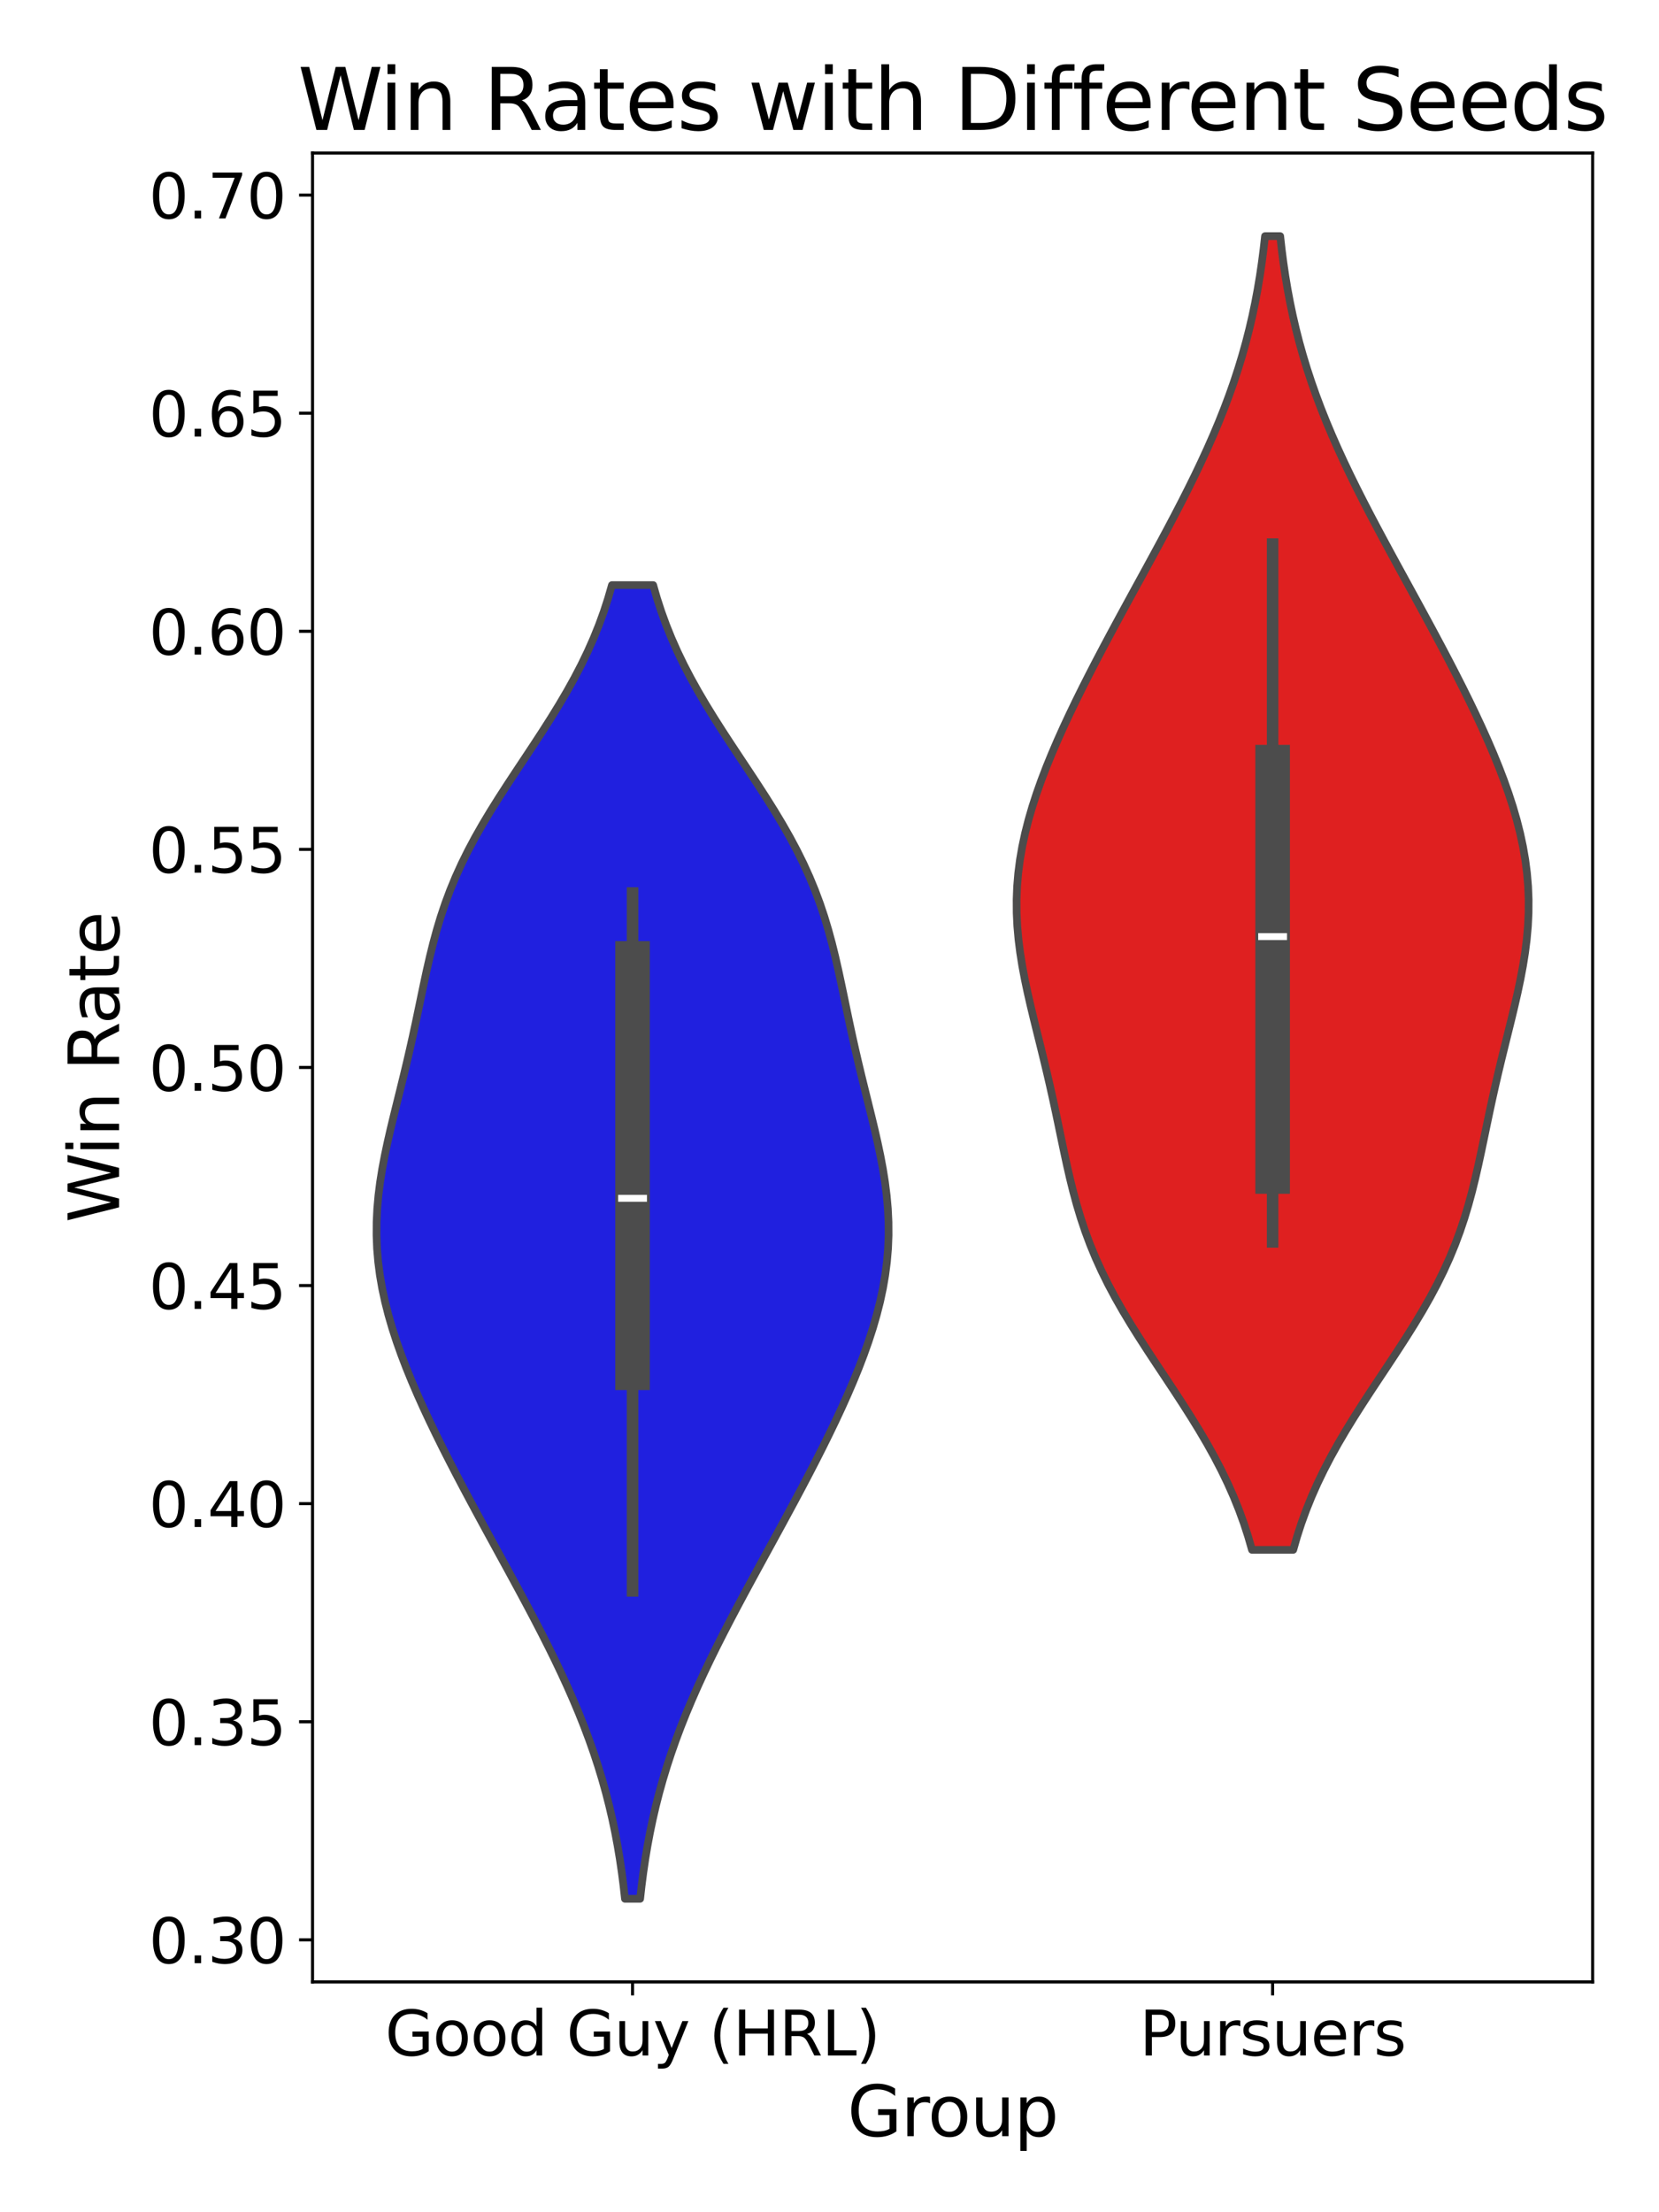 <?xml version="1.0" encoding="utf-8" standalone="no"?>
<!DOCTYPE svg PUBLIC "-//W3C//DTD SVG 1.1//EN"
  "http://www.w3.org/Graphics/SVG/1.1/DTD/svg11.dtd">
<svg xmlns:xlink="http://www.w3.org/1999/xlink" width="432pt" height="576pt" viewBox="0 0 432 576" xmlns="http://www.w3.org/2000/svg" version="1.1">
 <defs>
  <style type="text/css">*{stroke-linejoin: round; stroke-linecap: butt}</style>
 </defs>
 <g id="figure_1">
  <g id="patch_1">
   <path d="M 0 576 
L 432 576 
L 432 0 
L 0 0 
z
" style="fill: #ffffff"/>
  </g>
  <g id="axes_1">
   <g id="patch_2">
    <path d="M 81.38 516.04 
L 414.72 516.04 
L 414.72 39.84 
L 81.38 39.84 
z
" style="fill: #ffffff"/>
   </g>
   <g id="PolyCollection_1">
    <defs>
     <path id="m6d2b7f8ed5" d="M 166.694 -81.605 
L 162.736 -81.605 
L 162.349 -85.061 
L 161.903 -88.516 
L 161.394 -91.971 
L 160.818 -95.426 
L 160.17 -98.881 
L 159.447 -102.336 
L 158.644 -105.791 
L 157.761 -109.246 
L 156.794 -112.701 
L 155.743 -116.156 
L 154.608 -119.611 
L 153.389 -123.066 
L 152.09 -126.521 
L 150.712 -129.976 
L 149.259 -133.431 
L 147.736 -136.886 
L 146.148 -140.341 
L 144.5 -143.797 
L 142.798 -147.252 
L 141.05 -150.707 
L 139.261 -154.162 
L 137.439 -157.617 
L 135.591 -161.072 
L 133.722 -164.527 
L 131.841 -167.982 
L 129.952 -171.437 
L 128.062 -174.892 
L 126.176 -178.347 
L 124.301 -181.802 
L 122.44 -185.257 
L 120.599 -188.712 
L 118.783 -192.167 
L 116.997 -195.622 
L 115.245 -199.078 
L 113.534 -202.533 
L 111.868 -205.988 
L 110.255 -209.443 
L 108.702 -212.898 
L 107.217 -216.353 
L 105.808 -219.808 
L 104.486 -223.263 
L 103.259 -226.718 
L 102.138 -230.173 
L 101.135 -233.628 
L 100.258 -237.083 
L 99.518 -240.538 
L 98.921 -243.993 
L 98.475 -247.448 
L 98.183 -250.903 
L 98.047 -254.359 
L 98.065 -257.814 
L 98.231 -261.269 
L 98.538 -264.724 
L 98.975 -268.179 
L 99.526 -271.634 
L 100.175 -275.089 
L 100.905 -278.544 
L 101.694 -281.999 
L 102.524 -285.454 
L 103.376 -288.909 
L 104.233 -292.364 
L 105.081 -295.819 
L 105.909 -299.274 
L 106.71 -302.729 
L 107.482 -306.184 
L 108.228 -309.639 
L 108.953 -313.095 
L 109.67 -316.55 
L 110.393 -320.005 
L 111.139 -323.46 
L 111.929 -326.915 
L 112.783 -330.37 
L 113.72 -333.825 
L 114.758 -337.28 
L 115.915 -340.735 
L 117.202 -344.19 
L 118.628 -347.645 
L 120.196 -351.1 
L 121.905 -354.555 
L 123.749 -358.01 
L 125.717 -361.465 
L 127.793 -364.92 
L 129.958 -368.376 
L 132.191 -371.831 
L 134.467 -375.286 
L 136.761 -378.741 
L 139.048 -382.196 
L 141.303 -385.651 
L 143.503 -389.106 
L 145.627 -392.561 
L 147.657 -396.016 
L 149.577 -399.471 
L 151.375 -402.926 
L 153.043 -406.381 
L 154.574 -409.836 
L 155.968 -413.291 
L 157.225 -416.746 
L 158.347 -420.201 
L 159.341 -423.657 
L 170.089 -423.657 
L 170.089 -423.657 
L 171.083 -420.201 
L 172.205 -416.746 
L 173.462 -413.291 
L 174.856 -409.836 
L 176.387 -406.381 
L 178.055 -402.926 
L 179.853 -399.471 
L 181.773 -396.016 
L 183.803 -392.561 
L 185.927 -389.106 
L 188.127 -385.651 
L 190.382 -382.196 
L 192.669 -378.741 
L 194.963 -375.286 
L 197.239 -371.831 
L 199.472 -368.376 
L 201.637 -364.92 
L 203.713 -361.465 
L 205.681 -358.01 
L 207.525 -354.555 
L 209.234 -351.1 
L 210.802 -347.645 
L 212.228 -344.19 
L 213.515 -340.735 
L 214.672 -337.28 
L 215.71 -333.825 
L 216.647 -330.37 
L 217.501 -326.915 
L 218.291 -323.46 
L 219.037 -320.005 
L 219.76 -316.55 
L 220.477 -313.095 
L 221.202 -309.639 
L 221.948 -306.184 
L 222.72 -302.729 
L 223.521 -299.274 
L 224.349 -295.819 
L 225.197 -292.364 
L 226.054 -288.909 
L 226.906 -285.454 
L 227.736 -281.999 
L 228.525 -278.544 
L 229.255 -275.089 
L 229.904 -271.634 
L 230.455 -268.179 
L 230.892 -264.724 
L 231.199 -261.269 
L 231.365 -257.814 
L 231.383 -254.359 
L 231.247 -250.903 
L 230.955 -247.448 
L 230.509 -243.993 
L 229.912 -240.538 
L 229.172 -237.083 
L 228.295 -233.628 
L 227.292 -230.173 
L 226.171 -226.718 
L 224.944 -223.263 
L 223.622 -219.808 
L 222.213 -216.353 
L 220.728 -212.898 
L 219.175 -209.443 
L 217.562 -205.988 
L 215.896 -202.533 
L 214.185 -199.078 
L 212.433 -195.622 
L 210.647 -192.167 
L 208.831 -188.712 
L 206.99 -185.257 
L 205.129 -181.802 
L 203.254 -178.347 
L 201.368 -174.892 
L 199.478 -171.437 
L 197.589 -167.982 
L 195.708 -164.527 
L 193.839 -161.072 
L 191.991 -157.617 
L 190.169 -154.162 
L 188.38 -150.707 
L 186.632 -147.252 
L 184.93 -143.797 
L 183.282 -140.341 
L 181.694 -136.886 
L 180.171 -133.431 
L 178.718 -129.976 
L 177.34 -126.521 
L 176.041 -123.066 
L 174.822 -119.611 
L 173.687 -116.156 
L 172.636 -112.701 
L 171.669 -109.246 
L 170.786 -105.791 
L 169.983 -102.336 
L 169.26 -98.881 
L 168.612 -95.426 
L 168.036 -91.971 
L 167.527 -88.516 
L 167.081 -85.061 
L 166.694 -81.605 
z
" style="stroke: #4c4c4c; stroke-width: 2"/>
    </defs>
    <g clip-path="url(#p050d34fe8d)">
     <use xlink:href="#m6d2b7f8ed5" x="0" y="576" style="fill: #2020df; stroke: #4c4c4c; stroke-width: 2"/>
    </g>
   </g>
   <g id="PolyCollection_2">
    <defs>
     <path id="m43b758499e" d="M 336.759 -172.463 
L 326.011 -172.463 
L 325.017 -175.919 
L 323.895 -179.374 
L 322.638 -182.829 
L 321.244 -186.284 
L 319.713 -189.739 
L 318.045 -193.194 
L 316.247 -196.649 
L 314.327 -200.104 
L 312.297 -203.559 
L 310.173 -207.014 
L 307.973 -210.469 
L 305.718 -213.924 
L 303.431 -217.379 
L 301.137 -220.834 
L 298.861 -224.289 
L 296.628 -227.744 
L 294.463 -231.2 
L 292.387 -234.655 
L 290.419 -238.11 
L 288.575 -241.565 
L 286.866 -245.02 
L 285.298 -248.475 
L 283.872 -251.93 
L 282.585 -255.385 
L 281.428 -258.84 
L 280.39 -262.295 
L 279.453 -265.75 
L 278.599 -269.205 
L 277.809 -272.66 
L 277.063 -276.115 
L 276.34 -279.57 
L 275.623 -283.025 
L 274.898 -286.481 
L 274.152 -289.936 
L 273.38 -293.391 
L 272.579 -296.846 
L 271.751 -300.301 
L 270.903 -303.756 
L 270.046 -307.211 
L 269.194 -310.666 
L 268.364 -314.121 
L 267.575 -317.576 
L 266.845 -321.031 
L 266.196 -324.486 
L 265.645 -327.941 
L 265.208 -331.396 
L 264.901 -334.851 
L 264.735 -338.306 
L 264.717 -341.761 
L 264.853 -345.217 
L 265.145 -348.672 
L 265.591 -352.127 
L 266.188 -355.582 
L 266.928 -359.037 
L 267.805 -362.492 
L 268.808 -365.947 
L 269.929 -369.402 
L 271.156 -372.857 
L 272.478 -376.312 
L 273.887 -379.767 
L 275.372 -383.222 
L 276.925 -386.677 
L 278.538 -390.132 
L 280.204 -393.587 
L 281.915 -397.042 
L 283.667 -400.498 
L 285.453 -403.953 
L 287.269 -407.408 
L 289.11 -410.863 
L 290.971 -414.318 
L 292.846 -417.773 
L 294.732 -421.228 
L 296.622 -424.683 
L 298.511 -428.138 
L 300.392 -431.593 
L 302.261 -435.048 
L 304.109 -438.503 
L 305.931 -441.958 
L 307.72 -445.413 
L 309.468 -448.868 
L 311.17 -452.323 
L 312.818 -455.779 
L 314.406 -459.234 
L 315.929 -462.689 
L 317.382 -466.144 
L 318.76 -469.599 
L 320.059 -473.054 
L 321.278 -476.509 
L 322.413 -479.964 
L 323.464 -483.419 
L 324.431 -486.874 
L 325.314 -490.329 
L 326.117 -493.784 
L 326.84 -497.239 
L 327.488 -500.694 
L 328.064 -504.149 
L 328.573 -507.604 
L 329.019 -511.059 
L 329.406 -514.515 
L 333.364 -514.515 
L 333.364 -514.515 
L 333.751 -511.059 
L 334.197 -507.604 
L 334.706 -504.149 
L 335.282 -500.694 
L 335.93 -497.239 
L 336.653 -493.784 
L 337.456 -490.329 
L 338.339 -486.874 
L 339.306 -483.419 
L 340.357 -479.964 
L 341.492 -476.509 
L 342.711 -473.054 
L 344.01 -469.599 
L 345.388 -466.144 
L 346.841 -462.689 
L 348.364 -459.234 
L 349.952 -455.779 
L 351.6 -452.323 
L 353.302 -448.868 
L 355.05 -445.413 
L 356.839 -441.958 
L 358.661 -438.503 
L 360.509 -435.048 
L 362.378 -431.593 
L 364.259 -428.138 
L 366.148 -424.683 
L 368.038 -421.228 
L 369.924 -417.773 
L 371.799 -414.318 
L 373.66 -410.863 
L 375.501 -407.408 
L 377.317 -403.953 
L 379.103 -400.498 
L 380.855 -397.042 
L 382.566 -393.587 
L 384.232 -390.132 
L 385.845 -386.677 
L 387.398 -383.222 
L 388.883 -379.767 
L 390.292 -376.312 
L 391.614 -372.857 
L 392.841 -369.402 
L 393.962 -365.947 
L 394.965 -362.492 
L 395.842 -359.037 
L 396.582 -355.582 
L 397.179 -352.127 
L 397.625 -348.672 
L 397.917 -345.217 
L 398.053 -341.761 
L 398.035 -338.306 
L 397.869 -334.851 
L 397.562 -331.396 
L 397.125 -327.941 
L 396.574 -324.486 
L 395.925 -321.031 
L 395.195 -317.576 
L 394.406 -314.121 
L 393.576 -310.666 
L 392.724 -307.211 
L 391.867 -303.756 
L 391.019 -300.301 
L 390.191 -296.846 
L 389.39 -293.391 
L 388.618 -289.936 
L 387.872 -286.481 
L 387.147 -283.025 
L 386.43 -279.57 
L 385.707 -276.115 
L 384.961 -272.66 
L 384.171 -269.205 
L 383.317 -265.75 
L 382.38 -262.295 
L 381.342 -258.84 
L 380.185 -255.385 
L 378.898 -251.93 
L 377.472 -248.475 
L 375.904 -245.02 
L 374.195 -241.565 
L 372.351 -238.11 
L 370.383 -234.655 
L 368.307 -231.2 
L 366.142 -227.744 
L 363.909 -224.289 
L 361.633 -220.834 
L 359.339 -217.379 
L 357.052 -213.924 
L 354.797 -210.469 
L 352.597 -207.014 
L 350.473 -203.559 
L 348.443 -200.104 
L 346.523 -196.649 
L 344.725 -193.194 
L 343.057 -189.739 
L 341.526 -186.284 
L 340.132 -182.829 
L 338.875 -179.374 
L 337.753 -175.919 
L 336.759 -172.463 
z
" style="stroke: #4c4c4c; stroke-width: 2"/>
    </defs>
    <g clip-path="url(#p050d34fe8d)">
     <use xlink:href="#m43b758499e" x="0" y="576" style="fill: #df2020; stroke: #4c4c4c; stroke-width: 2"/>
    </g>
   </g>
   <g id="matplotlib.axis_1">
    <g id="xtick_1">
     <g id="line2d_1">
      <defs>
       <path id="m9ca7b5ff92" d="M 0 0 
L 0 3.5 
" style="stroke: #000000; stroke-width: 0.8"/>
      </defs>
      <g>
       <use xlink:href="#m9ca7b5ff92" x="164.715" y="516.04" style="stroke: #000000; stroke-width: 0.8"/>
      </g>
     </g>
     <g id="text_1">
      <!-- Good Guy (HRL) -->
      <g transform="translate(100.284 535.197) scale(0.16 -0.16)">
       <defs>
        <path id="DejaVuSans-47" d="M 3809 666 
L 3809 1919 
L 2778 1919 
L 2778 2438 
L 4434 2438 
L 4434 434 
Q 4069 175 3628 42 
Q 3188 -91 2688 -91 
Q 1594 -91 976 548 
Q 359 1188 359 2328 
Q 359 3472 976 4111 
Q 1594 4750 2688 4750 
Q 3144 4750 3555 4637 
Q 3966 4525 4313 4306 
L 4313 3634 
Q 3963 3931 3569 4081 
Q 3175 4231 2741 4231 
Q 1884 4231 1454 3753 
Q 1025 3275 1025 2328 
Q 1025 1384 1454 906 
Q 1884 428 2741 428 
Q 3075 428 3337 486 
Q 3600 544 3809 666 
z
" transform="scale(0.016)"/>
        <path id="DejaVuSans-6f" d="M 1959 3097 
Q 1497 3097 1228 2736 
Q 959 2375 959 1747 
Q 959 1119 1226 758 
Q 1494 397 1959 397 
Q 2419 397 2687 759 
Q 2956 1122 2956 1747 
Q 2956 2369 2687 2733 
Q 2419 3097 1959 3097 
z
M 1959 3584 
Q 2709 3584 3137 3096 
Q 3566 2609 3566 1747 
Q 3566 888 3137 398 
Q 2709 -91 1959 -91 
Q 1206 -91 779 398 
Q 353 888 353 1747 
Q 353 2609 779 3096 
Q 1206 3584 1959 3584 
z
" transform="scale(0.016)"/>
        <path id="DejaVuSans-64" d="M 2906 2969 
L 2906 4863 
L 3481 4863 
L 3481 0 
L 2906 0 
L 2906 525 
Q 2725 213 2448 61 
Q 2172 -91 1784 -91 
Q 1150 -91 751 415 
Q 353 922 353 1747 
Q 353 2572 751 3078 
Q 1150 3584 1784 3584 
Q 2172 3584 2448 3432 
Q 2725 3281 2906 2969 
z
M 947 1747 
Q 947 1113 1208 752 
Q 1469 391 1925 391 
Q 2381 391 2643 752 
Q 2906 1113 2906 1747 
Q 2906 2381 2643 2742 
Q 2381 3103 1925 3103 
Q 1469 3103 1208 2742 
Q 947 2381 947 1747 
z
" transform="scale(0.016)"/>
        <path id="DejaVuSans-20" transform="scale(0.016)"/>
        <path id="DejaVuSans-75" d="M 544 1381 
L 544 3500 
L 1119 3500 
L 1119 1403 
Q 1119 906 1312 657 
Q 1506 409 1894 409 
Q 2359 409 2629 706 
Q 2900 1003 2900 1516 
L 2900 3500 
L 3475 3500 
L 3475 0 
L 2900 0 
L 2900 538 
Q 2691 219 2414 64 
Q 2138 -91 1772 -91 
Q 1169 -91 856 284 
Q 544 659 544 1381 
z
M 1991 3584 
L 1991 3584 
z
" transform="scale(0.016)"/>
        <path id="DejaVuSans-79" d="M 2059 -325 
Q 1816 -950 1584 -1140 
Q 1353 -1331 966 -1331 
L 506 -1331 
L 506 -850 
L 844 -850 
Q 1081 -850 1212 -737 
Q 1344 -625 1503 -206 
L 1606 56 
L 191 3500 
L 800 3500 
L 1894 763 
L 2988 3500 
L 3597 3500 
L 2059 -325 
z
" transform="scale(0.016)"/>
        <path id="DejaVuSans-28" d="M 1984 4856 
Q 1566 4138 1362 3434 
Q 1159 2731 1159 2009 
Q 1159 1288 1364 580 
Q 1569 -128 1984 -844 
L 1484 -844 
Q 1016 -109 783 600 
Q 550 1309 550 2009 
Q 550 2706 781 3412 
Q 1013 4119 1484 4856 
L 1984 4856 
z
" transform="scale(0.016)"/>
        <path id="DejaVuSans-48" d="M 628 4666 
L 1259 4666 
L 1259 2753 
L 3553 2753 
L 3553 4666 
L 4184 4666 
L 4184 0 
L 3553 0 
L 3553 2222 
L 1259 2222 
L 1259 0 
L 628 0 
L 628 4666 
z
" transform="scale(0.016)"/>
        <path id="DejaVuSans-52" d="M 2841 2188 
Q 3044 2119 3236 1894 
Q 3428 1669 3622 1275 
L 4263 0 
L 3584 0 
L 2988 1197 
Q 2756 1666 2539 1819 
Q 2322 1972 1947 1972 
L 1259 1972 
L 1259 0 
L 628 0 
L 628 4666 
L 2053 4666 
Q 2853 4666 3247 4331 
Q 3641 3997 3641 3322 
Q 3641 2881 3436 2590 
Q 3231 2300 2841 2188 
z
M 1259 4147 
L 1259 2491 
L 2053 2491 
Q 2509 2491 2742 2702 
Q 2975 2913 2975 3322 
Q 2975 3731 2742 3939 
Q 2509 4147 2053 4147 
L 1259 4147 
z
" transform="scale(0.016)"/>
        <path id="DejaVuSans-4c" d="M 628 4666 
L 1259 4666 
L 1259 531 
L 3531 531 
L 3531 0 
L 628 0 
L 628 4666 
z
" transform="scale(0.016)"/>
        <path id="DejaVuSans-29" d="M 513 4856 
L 1013 4856 
Q 1481 4119 1714 3412 
Q 1947 2706 1947 2009 
Q 1947 1309 1714 600 
Q 1481 -109 1013 -844 
L 513 -844 
Q 928 -128 1133 580 
Q 1338 1288 1338 2009 
Q 1338 2731 1133 3434 
Q 928 4138 513 4856 
z
" transform="scale(0.016)"/>
       </defs>
       <use xlink:href="#DejaVuSans-47"/>
       <use xlink:href="#DejaVuSans-6f" x="77.49"/>
       <use xlink:href="#DejaVuSans-6f" x="138.672"/>
       <use xlink:href="#DejaVuSans-64" x="199.854"/>
       <use xlink:href="#DejaVuSans-20" x="263.33"/>
       <use xlink:href="#DejaVuSans-47" x="295.117"/>
       <use xlink:href="#DejaVuSans-75" x="372.607"/>
       <use xlink:href="#DejaVuSans-79" x="435.986"/>
       <use xlink:href="#DejaVuSans-20" x="495.166"/>
       <use xlink:href="#DejaVuSans-28" x="526.953"/>
       <use xlink:href="#DejaVuSans-48" x="565.967"/>
       <use xlink:href="#DejaVuSans-52" x="641.162"/>
       <use xlink:href="#DejaVuSans-4c" x="710.645"/>
       <use xlink:href="#DejaVuSans-29" x="766.357"/>
      </g>
     </g>
    </g>
    <g id="xtick_2">
     <g id="line2d_2">
      <g>
       <use xlink:href="#m9ca7b5ff92" x="331.385" y="516.04" style="stroke: #000000; stroke-width: 0.8"/>
      </g>
     </g>
     <g id="text_2">
      <!-- Pursuers -->
      <g transform="translate(296.726 535.197) scale(0.16 -0.16)">
       <defs>
        <path id="DejaVuSans-50" d="M 1259 4147 
L 1259 2394 
L 2053 2394 
Q 2494 2394 2734 2622 
Q 2975 2850 2975 3272 
Q 2975 3691 2734 3919 
Q 2494 4147 2053 4147 
L 1259 4147 
z
M 628 4666 
L 2053 4666 
Q 2838 4666 3239 4311 
Q 3641 3956 3641 3272 
Q 3641 2581 3239 2228 
Q 2838 1875 2053 1875 
L 1259 1875 
L 1259 0 
L 628 0 
L 628 4666 
z
" transform="scale(0.016)"/>
        <path id="DejaVuSans-72" d="M 2631 2963 
Q 2534 3019 2420 3045 
Q 2306 3072 2169 3072 
Q 1681 3072 1420 2755 
Q 1159 2438 1159 1844 
L 1159 0 
L 581 0 
L 581 3500 
L 1159 3500 
L 1159 2956 
Q 1341 3275 1631 3429 
Q 1922 3584 2338 3584 
Q 2397 3584 2469 3576 
Q 2541 3569 2628 3553 
L 2631 2963 
z
" transform="scale(0.016)"/>
        <path id="DejaVuSans-73" d="M 2834 3397 
L 2834 2853 
Q 2591 2978 2328 3040 
Q 2066 3103 1784 3103 
Q 1356 3103 1142 2972 
Q 928 2841 928 2578 
Q 928 2378 1081 2264 
Q 1234 2150 1697 2047 
L 1894 2003 
Q 2506 1872 2764 1633 
Q 3022 1394 3022 966 
Q 3022 478 2636 193 
Q 2250 -91 1575 -91 
Q 1294 -91 989 -36 
Q 684 19 347 128 
L 347 722 
Q 666 556 975 473 
Q 1284 391 1588 391 
Q 1994 391 2212 530 
Q 2431 669 2431 922 
Q 2431 1156 2273 1281 
Q 2116 1406 1581 1522 
L 1381 1569 
Q 847 1681 609 1914 
Q 372 2147 372 2553 
Q 372 3047 722 3315 
Q 1072 3584 1716 3584 
Q 2034 3584 2315 3537 
Q 2597 3491 2834 3397 
z
" transform="scale(0.016)"/>
        <path id="DejaVuSans-65" d="M 3597 1894 
L 3597 1613 
L 953 1613 
Q 991 1019 1311 708 
Q 1631 397 2203 397 
Q 2534 397 2845 478 
Q 3156 559 3463 722 
L 3463 178 
Q 3153 47 2828 -22 
Q 2503 -91 2169 -91 
Q 1331 -91 842 396 
Q 353 884 353 1716 
Q 353 2575 817 3079 
Q 1281 3584 2069 3584 
Q 2775 3584 3186 3129 
Q 3597 2675 3597 1894 
z
M 3022 2063 
Q 3016 2534 2758 2815 
Q 2500 3097 2075 3097 
Q 1594 3097 1305 2825 
Q 1016 2553 972 2059 
L 3022 2063 
z
" transform="scale(0.016)"/>
       </defs>
       <use xlink:href="#DejaVuSans-50"/>
       <use xlink:href="#DejaVuSans-75" x="58.553"/>
       <use xlink:href="#DejaVuSans-72" x="121.932"/>
       <use xlink:href="#DejaVuSans-73" x="163.045"/>
       <use xlink:href="#DejaVuSans-75" x="215.145"/>
       <use xlink:href="#DejaVuSans-65" x="278.523"/>
       <use xlink:href="#DejaVuSans-72" x="340.047"/>
       <use xlink:href="#DejaVuSans-73" x="381.16"/>
      </g>
     </g>
    </g>
    <g id="text_3">
     <!-- Group -->
     <g transform="translate(220.655 556.202) scale(0.18 -0.18)">
      <defs>
       <path id="DejaVuSans-70" d="M 1159 525 
L 1159 -1331 
L 581 -1331 
L 581 3500 
L 1159 3500 
L 1159 2969 
Q 1341 3281 1617 3432 
Q 1894 3584 2278 3584 
Q 2916 3584 3314 3078 
Q 3713 2572 3713 1747 
Q 3713 922 3314 415 
Q 2916 -91 2278 -91 
Q 1894 -91 1617 61 
Q 1341 213 1159 525 
z
M 3116 1747 
Q 3116 2381 2855 2742 
Q 2594 3103 2138 3103 
Q 1681 3103 1420 2742 
Q 1159 2381 1159 1747 
Q 1159 1113 1420 752 
Q 1681 391 2138 391 
Q 2594 391 2855 752 
Q 3116 1113 3116 1747 
z
" transform="scale(0.016)"/>
      </defs>
      <use xlink:href="#DejaVuSans-47"/>
      <use xlink:href="#DejaVuSans-72" x="77.49"/>
      <use xlink:href="#DejaVuSans-6f" x="116.354"/>
      <use xlink:href="#DejaVuSans-75" x="177.535"/>
      <use xlink:href="#DejaVuSans-70" x="240.914"/>
     </g>
    </g>
   </g>
   <g id="matplotlib.axis_2">
    <g id="ytick_1">
     <g id="line2d_3">
      <defs>
       <path id="m69e4d9923b" d="M 0 0 
L -3.5 0 
" style="stroke: #000000; stroke-width: 0.8"/>
      </defs>
      <g>
       <use xlink:href="#m69e4d9923b" x="81.38" y="505.085" style="stroke: #000000; stroke-width: 0.8"/>
      </g>
     </g>
     <g id="text_4">
      <!-- 0.30 -->
      <g transform="translate(38.755 511.164) scale(0.16 -0.16)">
       <defs>
        <path id="DejaVuSans-30" d="M 2034 4250 
Q 1547 4250 1301 3770 
Q 1056 3291 1056 2328 
Q 1056 1369 1301 889 
Q 1547 409 2034 409 
Q 2525 409 2770 889 
Q 3016 1369 3016 2328 
Q 3016 3291 2770 3770 
Q 2525 4250 2034 4250 
z
M 2034 4750 
Q 2819 4750 3233 4129 
Q 3647 3509 3647 2328 
Q 3647 1150 3233 529 
Q 2819 -91 2034 -91 
Q 1250 -91 836 529 
Q 422 1150 422 2328 
Q 422 3509 836 4129 
Q 1250 4750 2034 4750 
z
" transform="scale(0.016)"/>
        <path id="DejaVuSans-2e" d="M 684 794 
L 1344 794 
L 1344 0 
L 684 0 
L 684 794 
z
" transform="scale(0.016)"/>
        <path id="DejaVuSans-33" d="M 2597 2516 
Q 3050 2419 3304 2112 
Q 3559 1806 3559 1356 
Q 3559 666 3084 287 
Q 2609 -91 1734 -91 
Q 1441 -91 1130 -33 
Q 819 25 488 141 
L 488 750 
Q 750 597 1062 519 
Q 1375 441 1716 441 
Q 2309 441 2620 675 
Q 2931 909 2931 1356 
Q 2931 1769 2642 2001 
Q 2353 2234 1838 2234 
L 1294 2234 
L 1294 2753 
L 1863 2753 
Q 2328 2753 2575 2939 
Q 2822 3125 2822 3475 
Q 2822 3834 2567 4026 
Q 2313 4219 1838 4219 
Q 1578 4219 1281 4162 
Q 984 4106 628 3988 
L 628 4550 
Q 988 4650 1302 4700 
Q 1616 4750 1894 4750 
Q 2613 4750 3031 4423 
Q 3450 4097 3450 3541 
Q 3450 3153 3228 2886 
Q 3006 2619 2597 2516 
z
" transform="scale(0.016)"/>
       </defs>
       <use xlink:href="#DejaVuSans-30"/>
       <use xlink:href="#DejaVuSans-2e" x="63.623"/>
       <use xlink:href="#DejaVuSans-33" x="95.41"/>
       <use xlink:href="#DejaVuSans-30" x="159.033"/>
      </g>
     </g>
    </g>
    <g id="ytick_2">
     <g id="line2d_4">
      <g>
       <use xlink:href="#m69e4d9923b" x="81.38" y="448.299" style="stroke: #000000; stroke-width: 0.8"/>
      </g>
     </g>
     <g id="text_5">
      <!-- 0.35 -->
      <g transform="translate(38.755 454.378) scale(0.16 -0.16)">
       <defs>
        <path id="DejaVuSans-35" d="M 691 4666 
L 3169 4666 
L 3169 4134 
L 1269 4134 
L 1269 2991 
Q 1406 3038 1543 3061 
Q 1681 3084 1819 3084 
Q 2600 3084 3056 2656 
Q 3513 2228 3513 1497 
Q 3513 744 3044 326 
Q 2575 -91 1722 -91 
Q 1428 -91 1123 -41 
Q 819 9 494 109 
L 494 744 
Q 775 591 1075 516 
Q 1375 441 1709 441 
Q 2250 441 2565 725 
Q 2881 1009 2881 1497 
Q 2881 1984 2565 2268 
Q 2250 2553 1709 2553 
Q 1456 2553 1204 2497 
Q 953 2441 691 2322 
L 691 4666 
z
" transform="scale(0.016)"/>
       </defs>
       <use xlink:href="#DejaVuSans-30"/>
       <use xlink:href="#DejaVuSans-2e" x="63.623"/>
       <use xlink:href="#DejaVuSans-33" x="95.41"/>
       <use xlink:href="#DejaVuSans-35" x="159.033"/>
      </g>
     </g>
    </g>
    <g id="ytick_3">
     <g id="line2d_5">
      <g>
       <use xlink:href="#m69e4d9923b" x="81.38" y="391.513" style="stroke: #000000; stroke-width: 0.8"/>
      </g>
     </g>
     <g id="text_6">
      <!-- 0.40 -->
      <g transform="translate(38.755 397.591) scale(0.16 -0.16)">
       <defs>
        <path id="DejaVuSans-34" d="M 2419 4116 
L 825 1625 
L 2419 1625 
L 2419 4116 
z
M 2253 4666 
L 3047 4666 
L 3047 1625 
L 3713 1625 
L 3713 1100 
L 3047 1100 
L 3047 0 
L 2419 0 
L 2419 1100 
L 313 1100 
L 313 1709 
L 2253 4666 
z
" transform="scale(0.016)"/>
       </defs>
       <use xlink:href="#DejaVuSans-30"/>
       <use xlink:href="#DejaVuSans-2e" x="63.623"/>
       <use xlink:href="#DejaVuSans-34" x="95.41"/>
       <use xlink:href="#DejaVuSans-30" x="159.033"/>
      </g>
     </g>
    </g>
    <g id="ytick_4">
     <g id="line2d_6">
      <g>
       <use xlink:href="#m69e4d9923b" x="81.38" y="334.726" style="stroke: #000000; stroke-width: 0.8"/>
      </g>
     </g>
     <g id="text_7">
      <!-- 0.45 -->
      <g transform="translate(38.755 340.805) scale(0.16 -0.16)">
       <use xlink:href="#DejaVuSans-30"/>
       <use xlink:href="#DejaVuSans-2e" x="63.623"/>
       <use xlink:href="#DejaVuSans-34" x="95.41"/>
       <use xlink:href="#DejaVuSans-35" x="159.033"/>
      </g>
     </g>
    </g>
    <g id="ytick_5">
     <g id="line2d_7">
      <g>
       <use xlink:href="#m69e4d9923b" x="81.38" y="277.94" style="stroke: #000000; stroke-width: 0.8"/>
      </g>
     </g>
     <g id="text_8">
      <!-- 0.50 -->
      <g transform="translate(38.755 284.019) scale(0.16 -0.16)">
       <use xlink:href="#DejaVuSans-30"/>
       <use xlink:href="#DejaVuSans-2e" x="63.623"/>
       <use xlink:href="#DejaVuSans-35" x="95.41"/>
       <use xlink:href="#DejaVuSans-30" x="159.033"/>
      </g>
     </g>
    </g>
    <g id="ytick_6">
     <g id="line2d_8">
      <g>
       <use xlink:href="#m69e4d9923b" x="81.38" y="221.154" style="stroke: #000000; stroke-width: 0.8"/>
      </g>
     </g>
     <g id="text_9">
      <!-- 0.55 -->
      <g transform="translate(38.755 227.232) scale(0.16 -0.16)">
       <use xlink:href="#DejaVuSans-30"/>
       <use xlink:href="#DejaVuSans-2e" x="63.623"/>
       <use xlink:href="#DejaVuSans-35" x="95.41"/>
       <use xlink:href="#DejaVuSans-35" x="159.033"/>
      </g>
     </g>
    </g>
    <g id="ytick_7">
     <g id="line2d_9">
      <g>
       <use xlink:href="#m69e4d9923b" x="81.38" y="164.367" style="stroke: #000000; stroke-width: 0.8"/>
      </g>
     </g>
     <g id="text_10">
      <!-- 0.60 -->
      <g transform="translate(38.755 170.446) scale(0.16 -0.16)">
       <defs>
        <path id="DejaVuSans-36" d="M 2113 2584 
Q 1688 2584 1439 2293 
Q 1191 2003 1191 1497 
Q 1191 994 1439 701 
Q 1688 409 2113 409 
Q 2538 409 2786 701 
Q 3034 994 3034 1497 
Q 3034 2003 2786 2293 
Q 2538 2584 2113 2584 
z
M 3366 4563 
L 3366 3988 
Q 3128 4100 2886 4159 
Q 2644 4219 2406 4219 
Q 1781 4219 1451 3797 
Q 1122 3375 1075 2522 
Q 1259 2794 1537 2939 
Q 1816 3084 2150 3084 
Q 2853 3084 3261 2657 
Q 3669 2231 3669 1497 
Q 3669 778 3244 343 
Q 2819 -91 2113 -91 
Q 1303 -91 875 529 
Q 447 1150 447 2328 
Q 447 3434 972 4092 
Q 1497 4750 2381 4750 
Q 2619 4750 2861 4703 
Q 3103 4656 3366 4563 
z
" transform="scale(0.016)"/>
       </defs>
       <use xlink:href="#DejaVuSans-30"/>
       <use xlink:href="#DejaVuSans-2e" x="63.623"/>
       <use xlink:href="#DejaVuSans-36" x="95.41"/>
       <use xlink:href="#DejaVuSans-30" x="159.033"/>
      </g>
     </g>
    </g>
    <g id="ytick_8">
     <g id="line2d_10">
      <g>
       <use xlink:href="#m69e4d9923b" x="81.38" y="107.581" style="stroke: #000000; stroke-width: 0.8"/>
      </g>
     </g>
     <g id="text_11">
      <!-- 0.65 -->
      <g transform="translate(38.755 113.66) scale(0.16 -0.16)">
       <use xlink:href="#DejaVuSans-30"/>
       <use xlink:href="#DejaVuSans-2e" x="63.623"/>
       <use xlink:href="#DejaVuSans-36" x="95.41"/>
       <use xlink:href="#DejaVuSans-35" x="159.033"/>
      </g>
     </g>
    </g>
    <g id="ytick_9">
     <g id="line2d_11">
      <g>
       <use xlink:href="#m69e4d9923b" x="81.38" y="50.795" style="stroke: #000000; stroke-width: 0.8"/>
      </g>
     </g>
     <g id="text_12">
      <!-- 0.70 -->
      <g transform="translate(38.755 56.874) scale(0.16 -0.16)">
       <defs>
        <path id="DejaVuSans-37" d="M 525 4666 
L 3525 4666 
L 3525 4397 
L 1831 0 
L 1172 0 
L 2766 4134 
L 525 4134 
L 525 4666 
z
" transform="scale(0.016)"/>
       </defs>
       <use xlink:href="#DejaVuSans-30"/>
       <use xlink:href="#DejaVuSans-2e" x="63.623"/>
       <use xlink:href="#DejaVuSans-37" x="95.41"/>
       <use xlink:href="#DejaVuSans-30" x="159.033"/>
      </g>
     </g>
    </g>
    <g id="text_13">
     <!-- Win Rate -->
     <g transform="translate(31.012 318.333) rotate(-90) scale(0.18 -0.18)">
      <defs>
       <path id="DejaVuSans-57" d="M 213 4666 
L 850 4666 
L 1831 722 
L 2809 4666 
L 3519 4666 
L 4500 722 
L 5478 4666 
L 6119 4666 
L 4947 0 
L 4153 0 
L 3169 4050 
L 2175 0 
L 1381 0 
L 213 4666 
z
" transform="scale(0.016)"/>
       <path id="DejaVuSans-69" d="M 603 3500 
L 1178 3500 
L 1178 0 
L 603 0 
L 603 3500 
z
M 603 4863 
L 1178 4863 
L 1178 4134 
L 603 4134 
L 603 4863 
z
" transform="scale(0.016)"/>
       <path id="DejaVuSans-6e" d="M 3513 2113 
L 3513 0 
L 2938 0 
L 2938 2094 
Q 2938 2591 2744 2837 
Q 2550 3084 2163 3084 
Q 1697 3084 1428 2787 
Q 1159 2491 1159 1978 
L 1159 0 
L 581 0 
L 581 3500 
L 1159 3500 
L 1159 2956 
Q 1366 3272 1645 3428 
Q 1925 3584 2291 3584 
Q 2894 3584 3203 3211 
Q 3513 2838 3513 2113 
z
" transform="scale(0.016)"/>
       <path id="DejaVuSans-61" d="M 2194 1759 
Q 1497 1759 1228 1600 
Q 959 1441 959 1056 
Q 959 750 1161 570 
Q 1363 391 1709 391 
Q 2188 391 2477 730 
Q 2766 1069 2766 1631 
L 2766 1759 
L 2194 1759 
z
M 3341 1997 
L 3341 0 
L 2766 0 
L 2766 531 
Q 2569 213 2275 61 
Q 1981 -91 1556 -91 
Q 1019 -91 701 211 
Q 384 513 384 1019 
Q 384 1609 779 1909 
Q 1175 2209 1959 2209 
L 2766 2209 
L 2766 2266 
Q 2766 2663 2505 2880 
Q 2244 3097 1772 3097 
Q 1472 3097 1187 3025 
Q 903 2953 641 2809 
L 641 3341 
Q 956 3463 1253 3523 
Q 1550 3584 1831 3584 
Q 2591 3584 2966 3190 
Q 3341 2797 3341 1997 
z
" transform="scale(0.016)"/>
       <path id="DejaVuSans-74" d="M 1172 4494 
L 1172 3500 
L 2356 3500 
L 2356 3053 
L 1172 3053 
L 1172 1153 
Q 1172 725 1289 603 
Q 1406 481 1766 481 
L 2356 481 
L 2356 0 
L 1766 0 
Q 1100 0 847 248 
Q 594 497 594 1153 
L 594 3053 
L 172 3053 
L 172 3500 
L 594 3500 
L 594 4494 
L 1172 4494 
z
" transform="scale(0.016)"/>
      </defs>
      <use xlink:href="#DejaVuSans-57"/>
      <use xlink:href="#DejaVuSans-69" x="96.627"/>
      <use xlink:href="#DejaVuSans-6e" x="124.41"/>
      <use xlink:href="#DejaVuSans-20" x="187.789"/>
      <use xlink:href="#DejaVuSans-52" x="219.576"/>
      <use xlink:href="#DejaVuSans-61" x="286.809"/>
      <use xlink:href="#DejaVuSans-74" x="348.088"/>
      <use xlink:href="#DejaVuSans-65" x="387.297"/>
     </g>
    </g>
   </g>
   <g id="line2d_12">
    <path d="M 164.715 414.227 
L 164.715 232.511 
" clip-path="url(#p050d34fe8d)" style="fill: none; stroke: #4c4c4c; stroke-width: 3; stroke-linecap: square"/>
   </g>
   <g id="line2d_13">
    <path d="M 164.715 357.441 
L 164.715 249.547 
" clip-path="url(#p050d34fe8d)" style="fill: none; stroke: #4c4c4c; stroke-width: 9; stroke-linecap: square"/>
   </g>
   <g id="line2d_14">
    <path d="M 164.715 312.012 
" clip-path="url(#p050d34fe8d)" style="fill: none; stroke: #4c4c4c; stroke-width: 1.5; stroke-linecap: square"/>
    <defs>
     <path id="m91f922143e" d="M 3.75 0 
L -3.75 -0 
" style="stroke: #ffffff; stroke-width: 1.8"/>
    </defs>
    <g clip-path="url(#p050d34fe8d)">
     <use xlink:href="#m91f922143e" x="164.715" y="312.012" style="fill: #ffffff; stroke: #ffffff; stroke-width: 1.8"/>
    </g>
   </g>
   <g id="line2d_15">
    <path d="M 331.385 323.369 
L 331.385 141.653 
" clip-path="url(#p050d34fe8d)" style="fill: none; stroke: #4c4c4c; stroke-width: 3; stroke-linecap: square"/>
   </g>
   <g id="line2d_16">
    <path d="M 331.385 306.333 
L 331.385 198.439 
" clip-path="url(#p050d34fe8d)" style="fill: none; stroke: #4c4c4c; stroke-width: 9; stroke-linecap: square"/>
   </g>
   <g id="line2d_17">
    <path d="M 331.385 243.868 
" clip-path="url(#p050d34fe8d)" style="fill: none; stroke: #4c4c4c; stroke-width: 1.5; stroke-linecap: square"/>
    <g clip-path="url(#p050d34fe8d)">
     <use xlink:href="#m91f922143e" x="331.385" y="243.868" style="fill: #ffffff; stroke: #ffffff; stroke-width: 1.8"/>
    </g>
   </g>
   <g id="patch_3">
    <path d="M 81.38 516.04 
L 81.38 39.84 
" style="fill: none; stroke: #000000; stroke-width: 0.8; stroke-linejoin: miter; stroke-linecap: square"/>
   </g>
   <g id="patch_4">
    <path d="M 414.72 516.04 
L 414.72 39.84 
" style="fill: none; stroke: #000000; stroke-width: 0.8; stroke-linejoin: miter; stroke-linecap: square"/>
   </g>
   <g id="patch_5">
    <path d="M 81.38 516.04 
L 414.72 516.04 
" style="fill: none; stroke: #000000; stroke-width: 0.8; stroke-linejoin: miter; stroke-linecap: square"/>
   </g>
   <g id="patch_6">
    <path d="M 81.38 39.84 
L 414.72 39.84 
" style="fill: none; stroke: #000000; stroke-width: 0.8; stroke-linejoin: miter; stroke-linecap: square"/>
   </g>
   <g id="text_14">
    <!-- Win Rates with Different Seeds -->
    <g transform="translate(77.528 33.84) scale(0.22 -0.22)">
     <defs>
      <path id="DejaVuSans-77" d="M 269 3500 
L 844 3500 
L 1563 769 
L 2278 3500 
L 2956 3500 
L 3675 769 
L 4391 3500 
L 4966 3500 
L 4050 0 
L 3372 0 
L 2619 2869 
L 1863 0 
L 1184 0 
L 269 3500 
z
" transform="scale(0.016)"/>
      <path id="DejaVuSans-68" d="M 3513 2113 
L 3513 0 
L 2938 0 
L 2938 2094 
Q 2938 2591 2744 2837 
Q 2550 3084 2163 3084 
Q 1697 3084 1428 2787 
Q 1159 2491 1159 1978 
L 1159 0 
L 581 0 
L 581 4863 
L 1159 4863 
L 1159 2956 
Q 1366 3272 1645 3428 
Q 1925 3584 2291 3584 
Q 2894 3584 3203 3211 
Q 3513 2838 3513 2113 
z
" transform="scale(0.016)"/>
      <path id="DejaVuSans-44" d="M 1259 4147 
L 1259 519 
L 2022 519 
Q 2988 519 3436 956 
Q 3884 1394 3884 2338 
Q 3884 3275 3436 3711 
Q 2988 4147 2022 4147 
L 1259 4147 
z
M 628 4666 
L 1925 4666 
Q 3281 4666 3915 4102 
Q 4550 3538 4550 2338 
Q 4550 1131 3912 565 
Q 3275 0 1925 0 
L 628 0 
L 628 4666 
z
" transform="scale(0.016)"/>
      <path id="DejaVuSans-66" d="M 2375 4863 
L 2375 4384 
L 1825 4384 
Q 1516 4384 1395 4259 
Q 1275 4134 1275 3809 
L 1275 3500 
L 2222 3500 
L 2222 3053 
L 1275 3053 
L 1275 0 
L 697 0 
L 697 3053 
L 147 3053 
L 147 3500 
L 697 3500 
L 697 3744 
Q 697 4328 969 4595 
Q 1241 4863 1831 4863 
L 2375 4863 
z
" transform="scale(0.016)"/>
      <path id="DejaVuSans-53" d="M 3425 4513 
L 3425 3897 
Q 3066 4069 2747 4153 
Q 2428 4238 2131 4238 
Q 1616 4238 1336 4038 
Q 1056 3838 1056 3469 
Q 1056 3159 1242 3001 
Q 1428 2844 1947 2747 
L 2328 2669 
Q 3034 2534 3370 2195 
Q 3706 1856 3706 1288 
Q 3706 609 3251 259 
Q 2797 -91 1919 -91 
Q 1588 -91 1214 -16 
Q 841 59 441 206 
L 441 856 
Q 825 641 1194 531 
Q 1563 422 1919 422 
Q 2459 422 2753 634 
Q 3047 847 3047 1241 
Q 3047 1584 2836 1778 
Q 2625 1972 2144 2069 
L 1759 2144 
Q 1053 2284 737 2584 
Q 422 2884 422 3419 
Q 422 4038 858 4394 
Q 1294 4750 2059 4750 
Q 2388 4750 2728 4690 
Q 3069 4631 3425 4513 
z
" transform="scale(0.016)"/>
     </defs>
     <use xlink:href="#DejaVuSans-57"/>
     <use xlink:href="#DejaVuSans-69" x="96.627"/>
     <use xlink:href="#DejaVuSans-6e" x="124.41"/>
     <use xlink:href="#DejaVuSans-20" x="187.789"/>
     <use xlink:href="#DejaVuSans-52" x="219.576"/>
     <use xlink:href="#DejaVuSans-61" x="286.809"/>
     <use xlink:href="#DejaVuSans-74" x="348.088"/>
     <use xlink:href="#DejaVuSans-65" x="387.297"/>
     <use xlink:href="#DejaVuSans-73" x="448.82"/>
     <use xlink:href="#DejaVuSans-20" x="500.92"/>
     <use xlink:href="#DejaVuSans-77" x="532.707"/>
     <use xlink:href="#DejaVuSans-69" x="614.494"/>
     <use xlink:href="#DejaVuSans-74" x="642.277"/>
     <use xlink:href="#DejaVuSans-68" x="681.486"/>
     <use xlink:href="#DejaVuSans-20" x="744.865"/>
     <use xlink:href="#DejaVuSans-44" x="776.652"/>
     <use xlink:href="#DejaVuSans-69" x="853.654"/>
     <use xlink:href="#DejaVuSans-66" x="881.438"/>
     <use xlink:href="#DejaVuSans-66" x="916.643"/>
     <use xlink:href="#DejaVuSans-65" x="951.848"/>
     <use xlink:href="#DejaVuSans-72" x="1013.371"/>
     <use xlink:href="#DejaVuSans-65" x="1052.234"/>
     <use xlink:href="#DejaVuSans-6e" x="1113.758"/>
     <use xlink:href="#DejaVuSans-74" x="1177.137"/>
     <use xlink:href="#DejaVuSans-20" x="1216.346"/>
     <use xlink:href="#DejaVuSans-53" x="1248.133"/>
     <use xlink:href="#DejaVuSans-65" x="1311.609"/>
     <use xlink:href="#DejaVuSans-65" x="1373.133"/>
     <use xlink:href="#DejaVuSans-64" x="1434.656"/>
     <use xlink:href="#DejaVuSans-73" x="1498.133"/>
    </g>
   </g>
  </g>
 </g>
 <defs>
  <clipPath id="p050d34fe8d">
   <rect x="81.38" y="39.84" width="333.34" height="476.2"/>
  </clipPath>
 </defs>
</svg>
